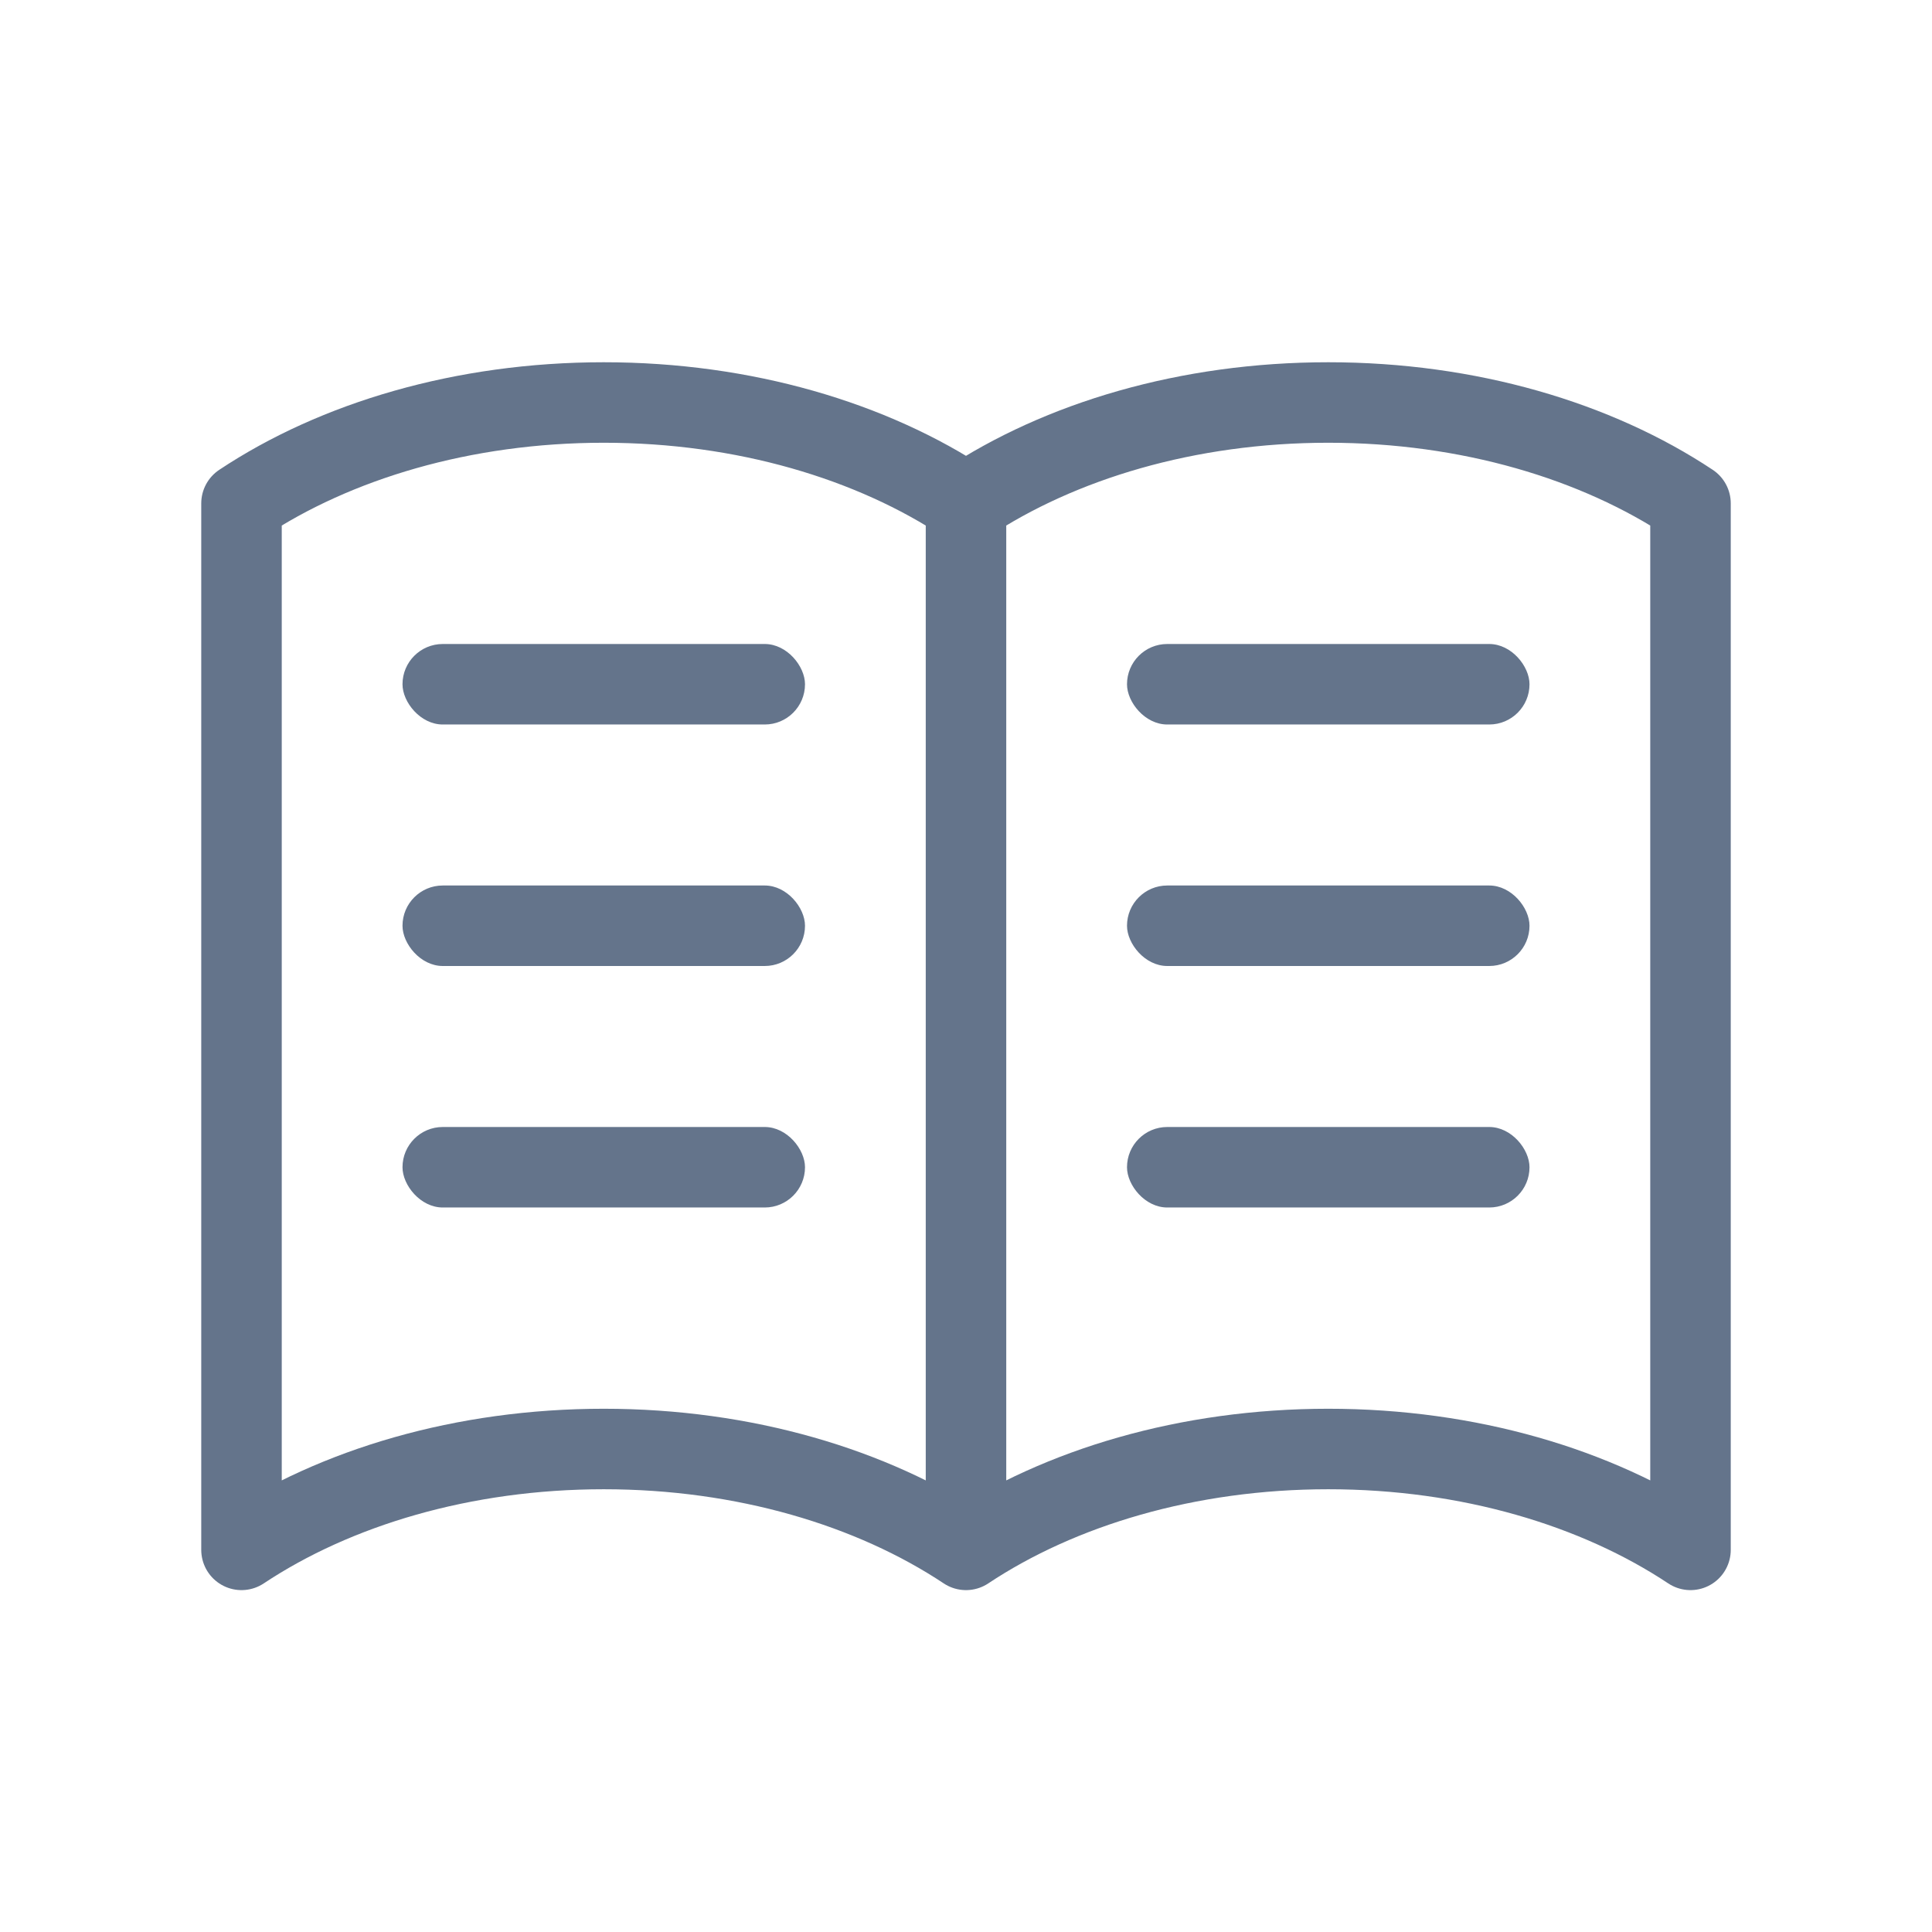 <svg width="24" height="24" viewBox="0 0 24 24" fill="none" xmlns="http://www.w3.org/2000/svg">
<path d="M12 6.253C13.168 5.477 14.754 5 16.5 5C18.247 5 19.832 5.477 21 6.253V19.253C19.832 18.477 18.247 18 16.5 18C14.754 18 13.168 18.477 12 19.253M12 6.253V19.253V6.253ZM12 6.253C10.832 5.477 9.246 5 7.5 5C5.754 5 4.168 5.477 3 6.253V19.253C4.168 18.477 5.754 18 7.5 18C9.246 18 10.832 18.477 12 19.253V6.253Z" stroke="#64748B" stroke-linecap="round" stroke-linejoin="round"/>
<rect x="14" y="8" width="5" height="1" rx="0.5" fill="#64748B"/>
<rect x="5" y="8" width="5" height="1" rx="0.5" fill="#64748B"/>
<rect x="5" y="11" width="5" height="1" rx="0.5" fill="#64748B"/>
<rect x="5" y="14" width="5" height="1" rx="0.5" fill="#64748B"/>
<rect x="14" y="11" width="5" height="1" rx="0.5" fill="#64748B"/>
<rect x="14" y="14" width="5" height="1" rx="0.5" fill="#64748B"/>
</svg>
